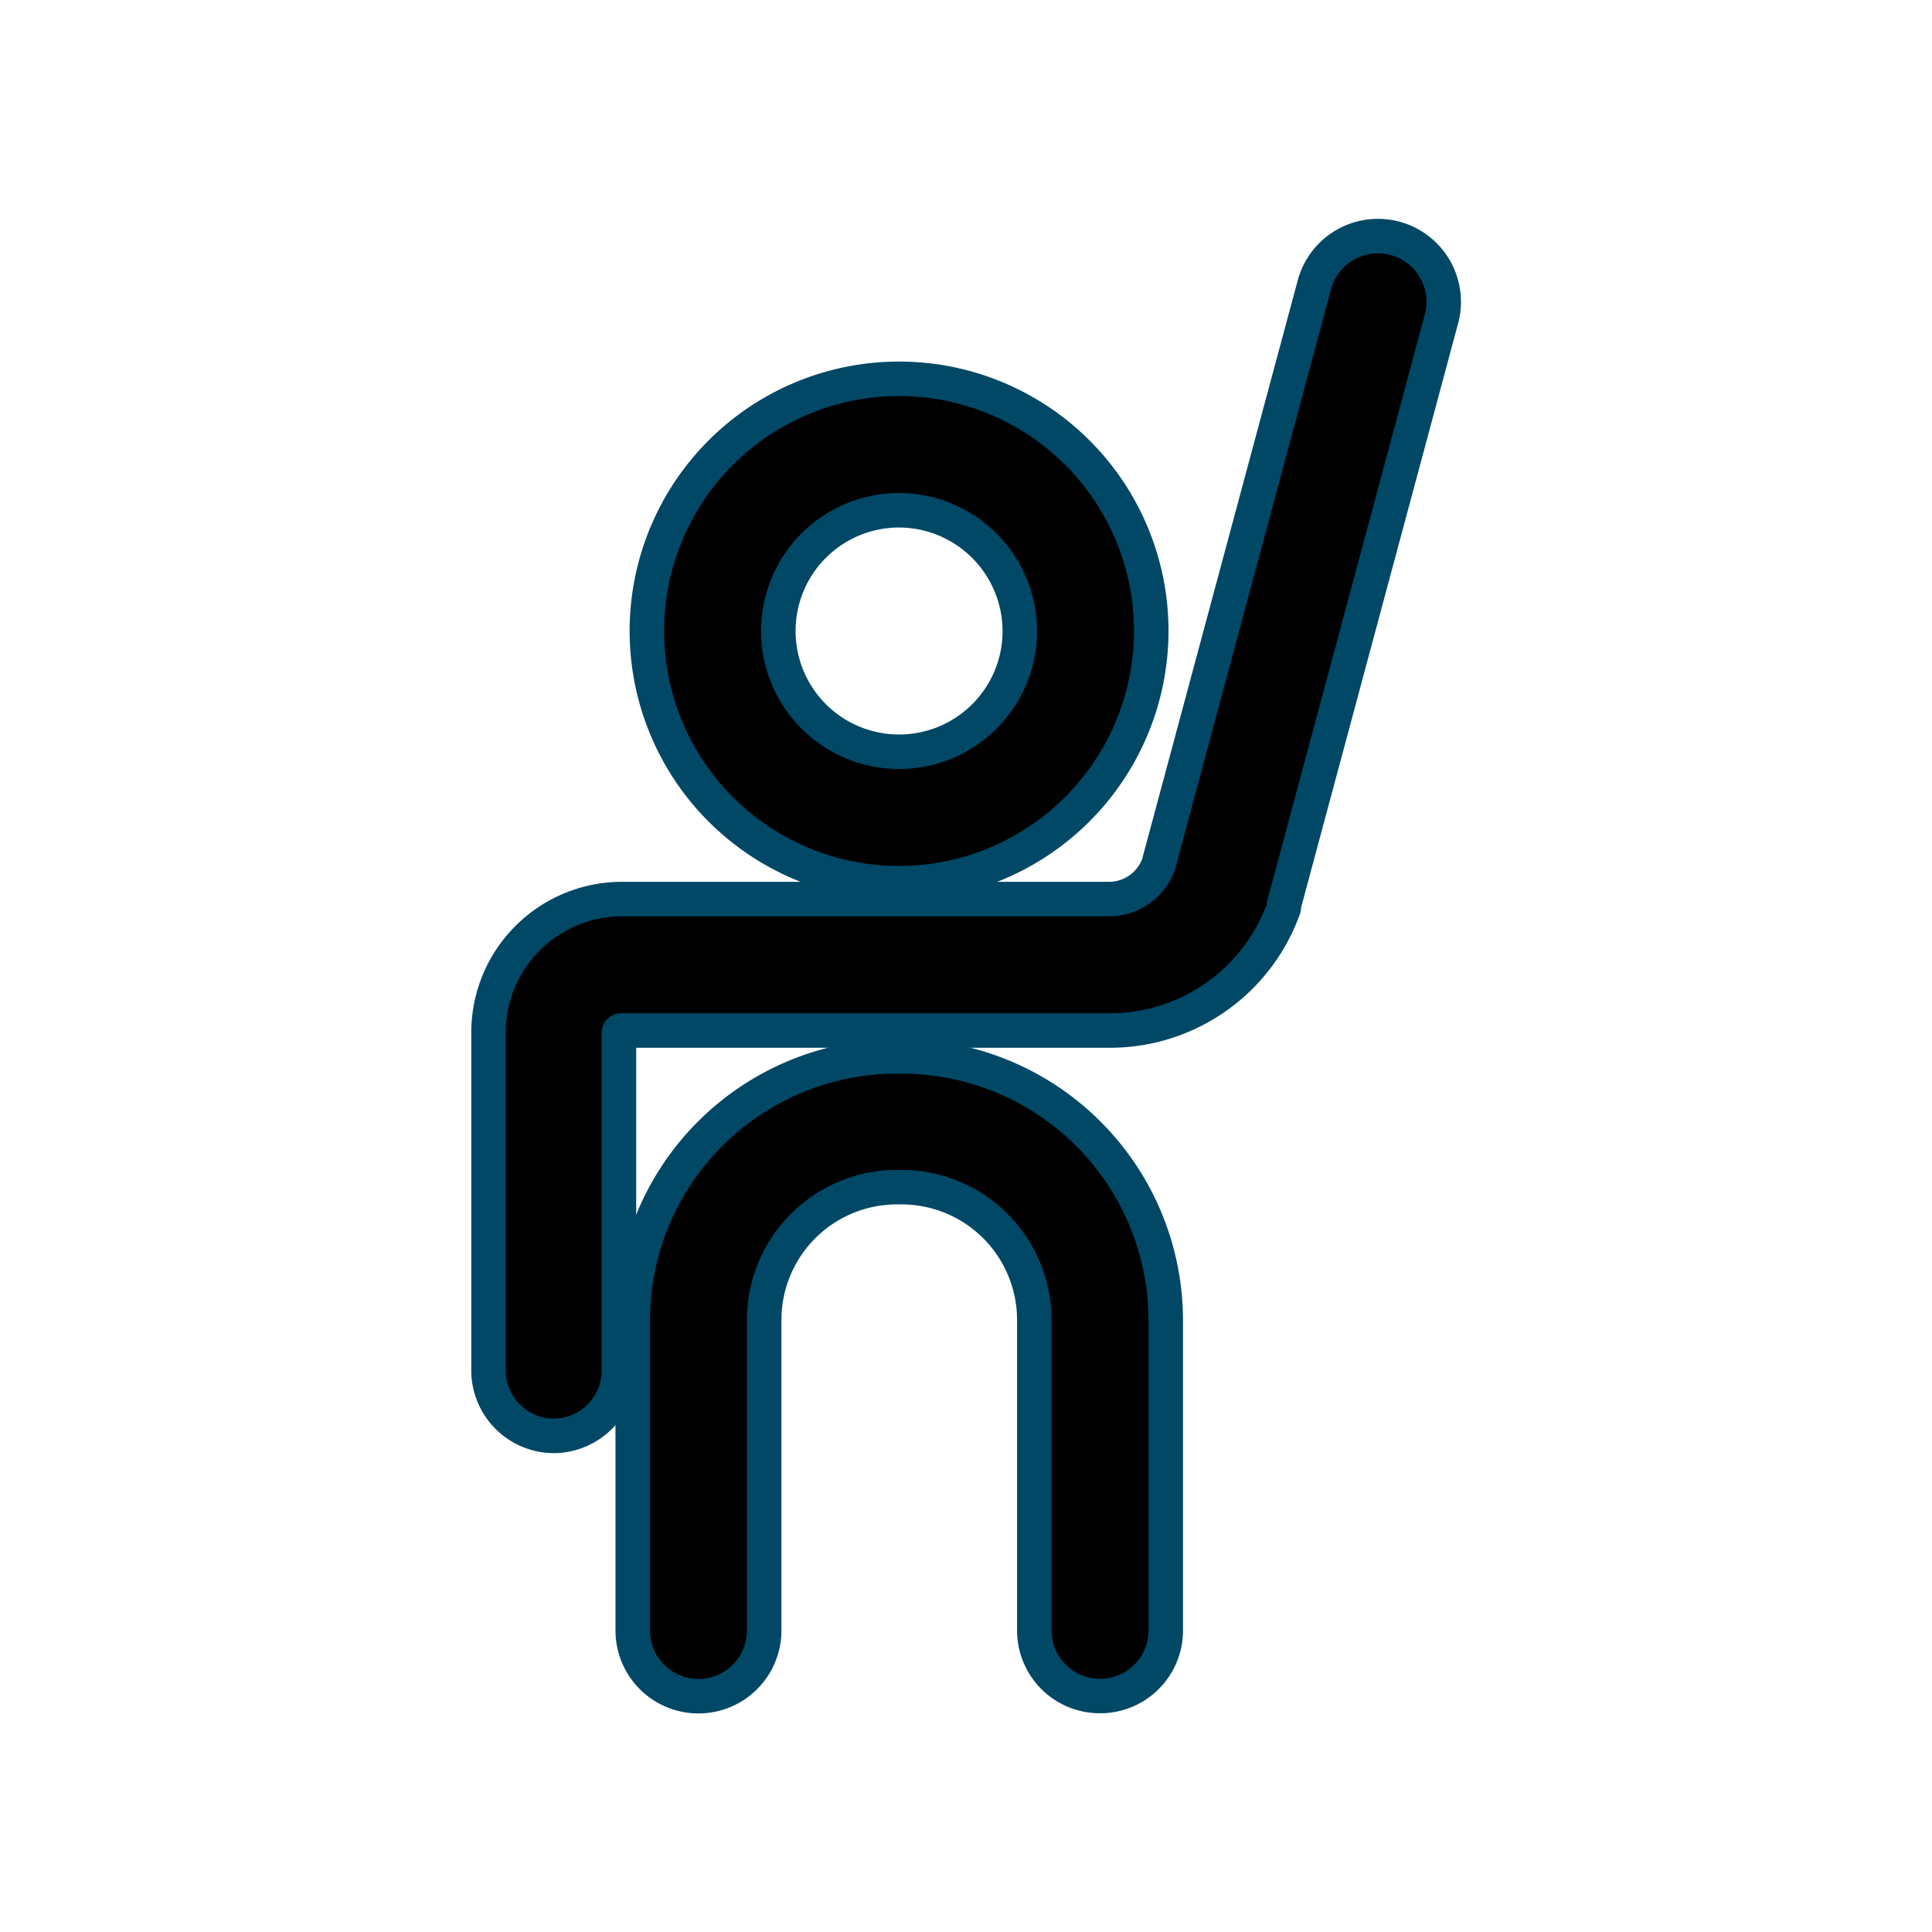 <svg id="Layer_1" data-name="Layer 1" xmlns="http://www.w3.org/2000/svg" viewBox="0 0 56 56"><defs><style>.cls-1{stroke:#004866;stroke-linejoin:round;}</style></defs><title>achievements</title><path class="cls-1" d="M16.06,41.62a1.9,1.9,0,0,1-1.9-1.9v-9.8A3.87,3.87,0,0,1,18,26.06H32.16a1.53,1.53,0,0,0,1.42-1L38.1,8.25a1.9,1.9,0,1,1,3.68,1l-4.57,17,0,.07a5.35,5.35,0,0,1-5,3.55H18a.06.06,0,0,0-.06.06v9.8A1.9,1.9,0,0,1,16.06,41.62Z"/><path class="cls-1" d="M26.06,25.6a7.31,7.31,0,1,1,7.31-7.31A7.32,7.32,0,0,1,26.06,25.6Zm0-10.81a3.5,3.5,0,1,0,3.5,3.5A3.51,3.51,0,0,0,26.06,14.79Z"/><path class="cls-1" d="M31.88,49.16a1.9,1.9,0,0,1-1.9-1.9v-9a3.85,3.85,0,0,0-3.85-3.85H26a3.85,3.85,0,0,0-3.85,3.85v9a1.9,1.9,0,1,1-3.81,0v-9A7.66,7.66,0,0,1,26,30.62h.13a7.66,7.66,0,0,1,7.66,7.66v9A1.9,1.9,0,0,1,31.88,49.16Z"/></svg>